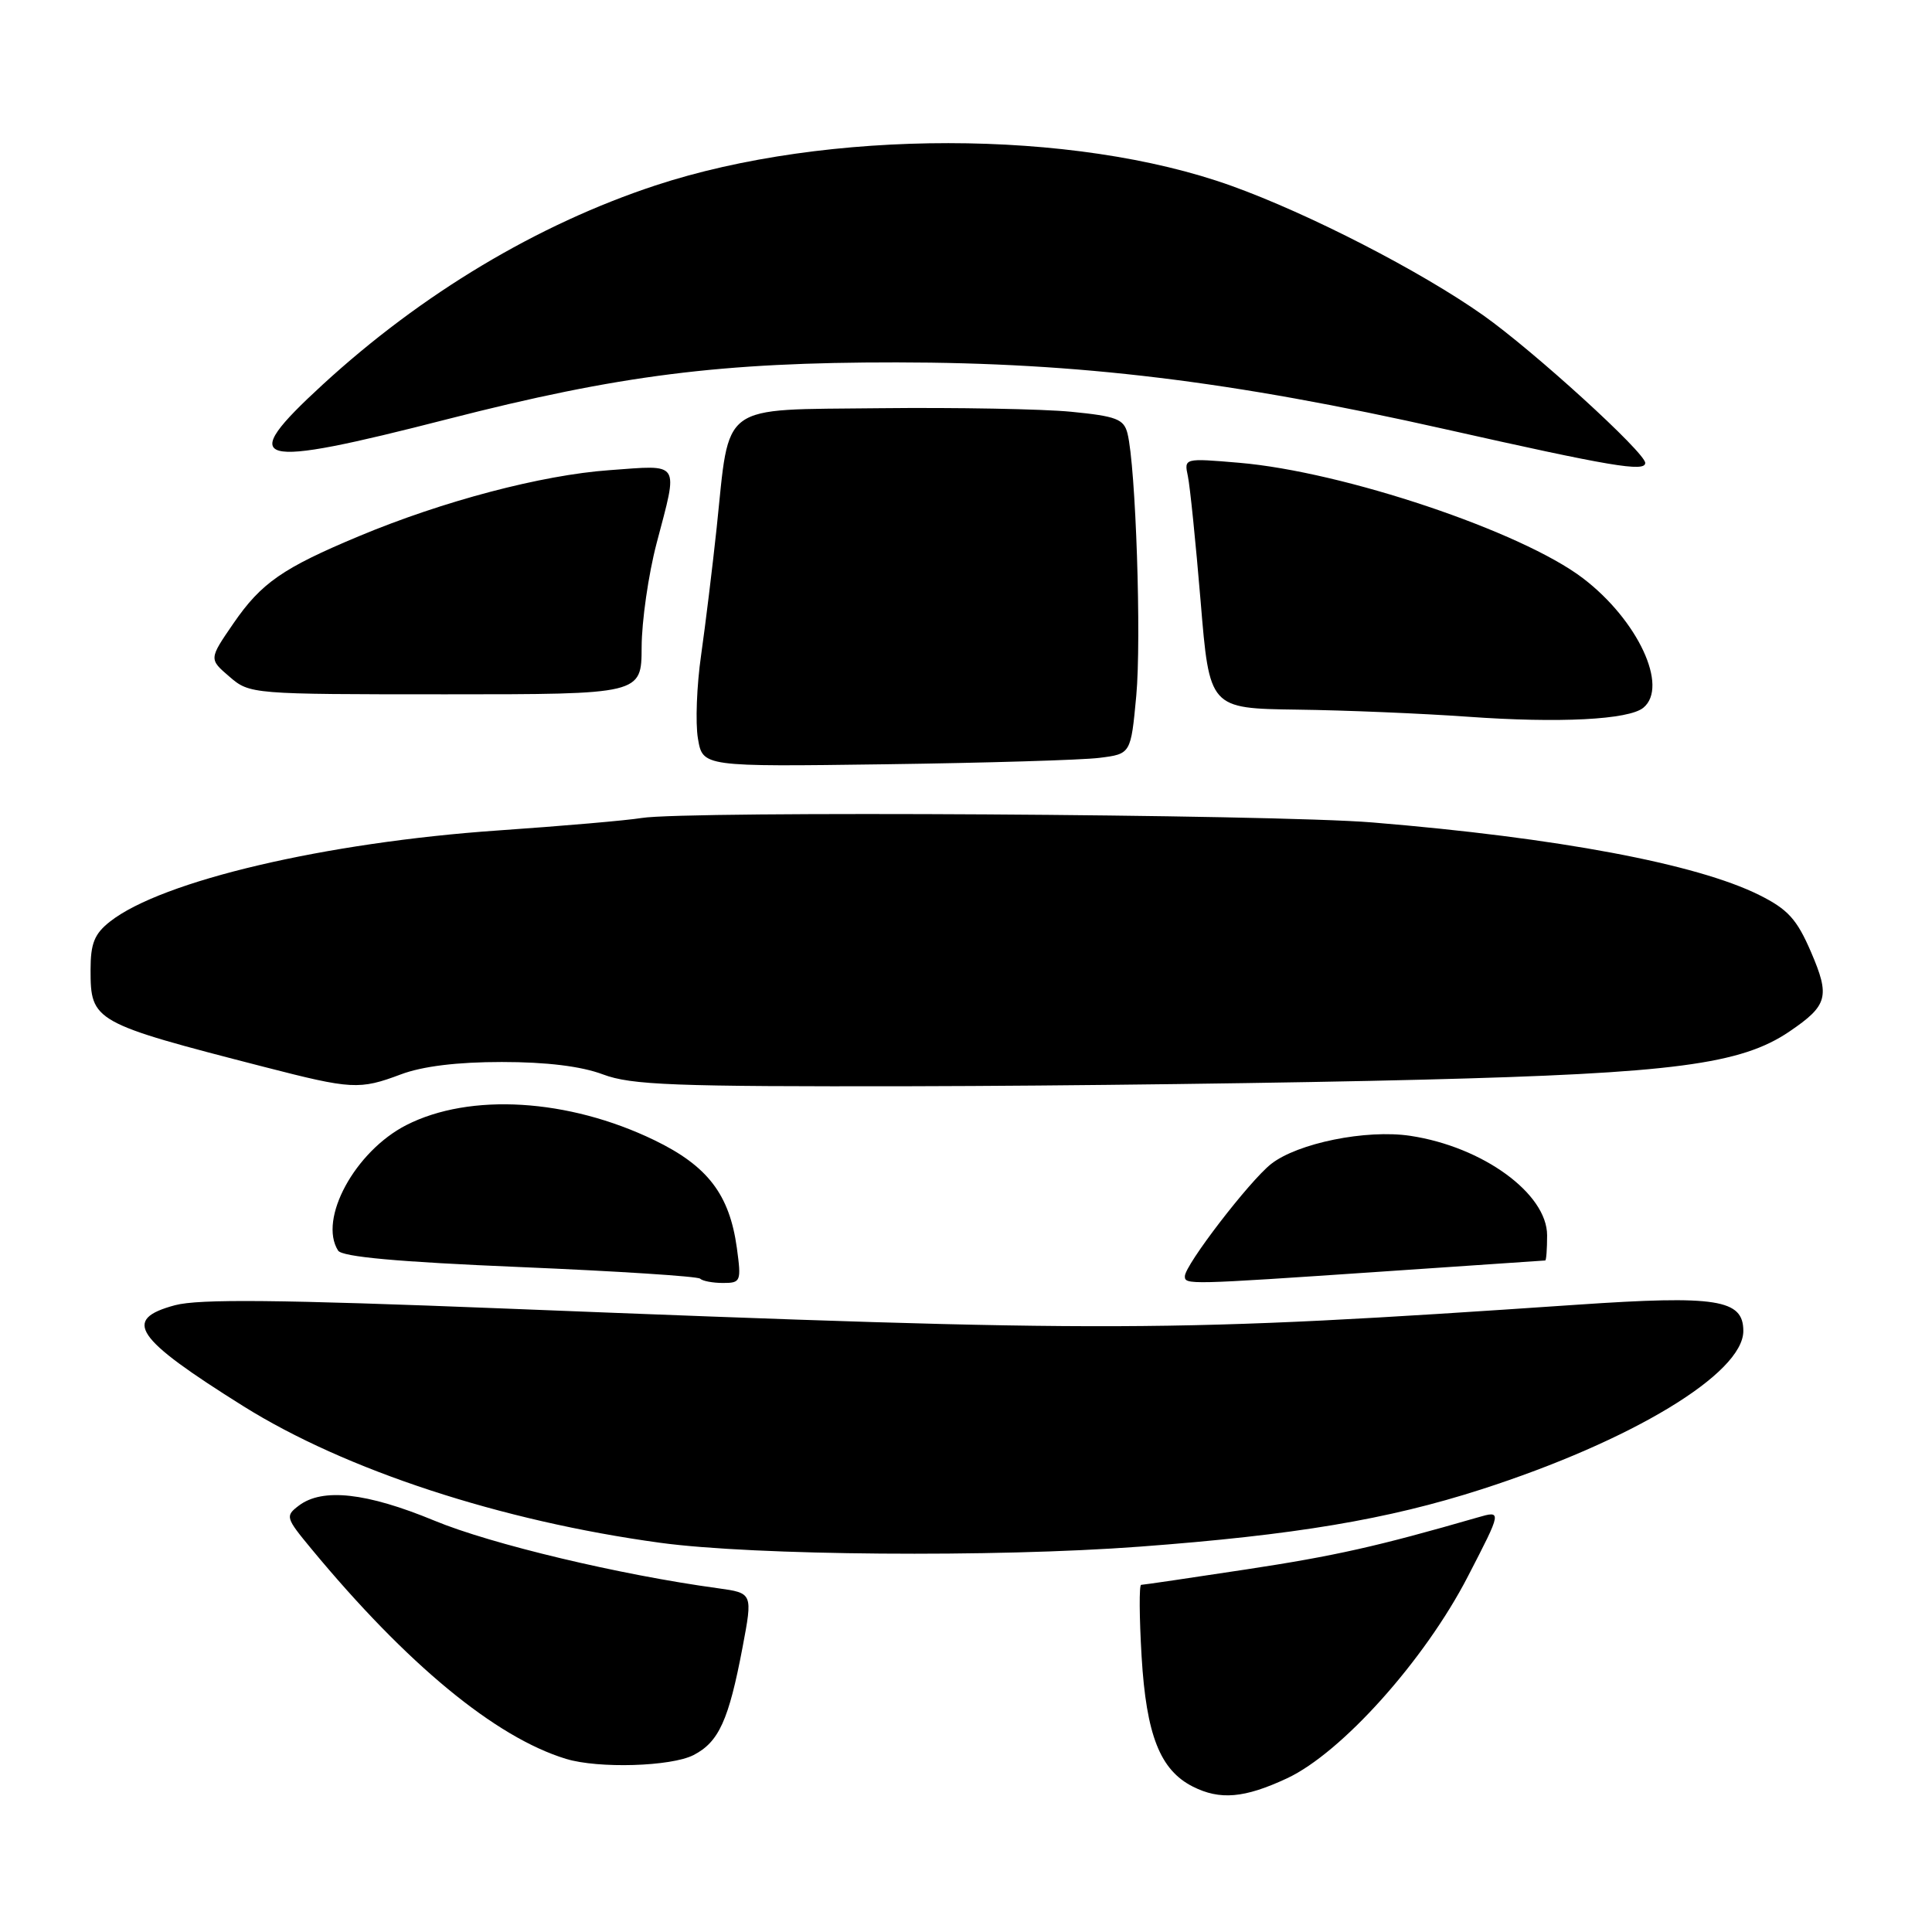<?xml version="1.0" encoding="UTF-8" standalone="no"?>
<!DOCTYPE svg PUBLIC "-//W3C//DTD SVG 1.1//EN" "http://www.w3.org/Graphics/SVG/1.1/DTD/svg11.dtd" >
<svg xmlns="http://www.w3.org/2000/svg" xmlns:xlink="http://www.w3.org/1999/xlink" version="1.1" viewBox="0 0 256 256">
 <g >
 <path fill="currentColor"
d=" M 170.53 235.64 C 177.76 232.27 188.78 219.98 194.50 208.89 C 199.03 200.13 199.03 200.13 195.76 201.08 C 182.50 204.91 176.89 206.17 165.10 207.96 C 157.74 209.08 151.48 210.00 151.21 210.00 C 150.93 210.00 150.96 214.29 151.27 219.52 C 151.89 229.91 153.72 234.54 158.05 236.73 C 161.65 238.55 164.89 238.27 170.53 235.64 Z  M 91.91 232.55 C 95.25 230.82 96.56 227.94 98.39 218.29 C 99.75 211.09 99.75 211.09 95.13 210.45 C 82.19 208.69 65.07 204.61 57.55 201.49 C 48.58 197.78 42.73 197.13 39.60 199.50 C 37.78 200.88 37.84 201.10 41.25 205.22 C 53.90 220.51 65.63 230.20 75.00 233.06 C 79.29 234.37 88.94 234.08 91.91 232.55 Z  M 151.00 204.94 C 171.54 203.41 183.88 201.34 196.25 197.36 C 216.21 190.94 231.00 182.00 231.00 176.36 C 231.00 172.17 227.50 171.62 209.00 172.88 C 154.66 176.58 147.93 176.60 66.93 173.39 C 36.97 172.20 26.35 172.10 23.18 172.95 C 16.15 174.84 17.80 177.28 32.25 186.33 C 45.78 194.80 66.38 201.55 87.50 204.43 C 99.92 206.12 131.75 206.38 151.00 204.94 Z  M 97.64 165.37 C 96.66 158.27 93.78 154.50 86.69 151.07 C 75.30 145.57 62.27 144.78 53.84 149.08 C 47.05 152.55 42.15 161.54 44.80 165.71 C 45.33 166.54 52.70 167.21 68.88 167.89 C 81.71 168.43 92.45 169.12 92.77 169.43 C 93.08 169.74 94.44 170.00 95.80 170.00 C 98.16 170.00 98.24 169.80 97.64 165.37 Z  M 183.00 168.50 C 194.82 167.70 204.61 167.03 204.75 167.02 C 204.89 167.01 205.00 165.51 205.00 163.69 C 205.00 158.15 196.46 151.94 186.85 150.50 C 181.02 149.63 171.95 151.47 168.43 154.23 C 165.55 156.50 157.00 167.63 157.00 169.11 C 157.00 170.25 157.38 170.24 183.00 168.50 Z  M 53.12 142.36 C 55.99 141.28 60.60 140.72 66.50 140.72 C 72.40 140.72 77.01 141.28 79.88 142.36 C 83.65 143.78 89.25 143.99 120.88 143.93 C 141.02 143.89 171.45 143.50 188.50 143.06 C 221.69 142.22 230.72 141.03 237.11 136.68 C 242.20 133.22 242.51 132.06 239.97 126.15 C 238.09 121.79 236.91 120.49 233.10 118.59 C 224.80 114.46 206.39 111.00 181.87 108.98 C 168.67 107.89 90.87 107.42 85.00 108.39 C 83.08 108.71 74.53 109.45 66.00 110.04 C 43.15 111.62 21.45 116.71 14.58 122.11 C 12.51 123.74 12.00 125.01 12.00 128.50 C 12.00 135.34 12.35 135.54 35.00 141.37 C 46.61 144.36 47.63 144.42 53.12 142.36 Z  M 145.67 100.42 C 149.84 99.90 149.84 99.90 150.56 92.21 C 151.26 84.71 150.50 61.83 149.40 57.44 C 148.92 55.53 147.94 55.15 141.93 54.56 C 138.13 54.19 126.71 53.98 116.55 54.09 C 95.11 54.34 96.73 53.15 94.96 69.95 C 94.40 75.20 93.47 82.79 92.90 86.81 C 92.32 90.83 92.13 95.80 92.48 97.86 C 93.11 101.60 93.11 101.60 117.30 101.27 C 130.61 101.09 143.38 100.71 145.67 100.42 Z  M 217.75 93.78 C 221.14 91.00 217.03 82.17 209.75 76.62 C 201.62 70.42 178.05 62.50 164.19 61.32 C 156.89 60.70 156.89 60.70 157.40 63.10 C 157.68 64.42 158.44 71.88 159.09 79.68 C 160.26 93.87 160.26 93.87 171.88 94.03 C 178.27 94.11 188.45 94.54 194.50 94.97 C 206.59 95.84 215.82 95.37 217.75 93.78 Z  M 85.02 85.75 C 85.03 82.31 85.92 76.12 87.00 72.00 C 89.89 60.99 90.29 61.61 80.75 62.30 C 71.79 62.94 58.70 66.39 47.56 71.05 C 37.46 75.27 34.62 77.24 30.94 82.59 C 27.68 87.33 27.68 87.33 30.40 89.66 C 33.09 91.98 33.31 92.00 59.06 92.00 C 85.00 92.00 85.00 92.00 85.02 85.75 Z  M 218.00 61.34 C 218.00 59.97 203.22 46.50 196.51 41.76 C 188.23 35.92 173.44 28.31 163.16 24.62 C 142.23 17.10 109.57 17.08 86.82 24.58 C 71.20 29.74 55.88 38.91 42.75 50.97 C 31.21 61.58 33.40 62.18 59.33 55.53 C 82.06 49.70 95.57 48.00 118.80 48.02 C 142.97 48.04 163.07 50.48 191.50 56.87 C 213.52 61.82 218.00 62.57 218.00 61.34 Z "/>
</g>
</svg>